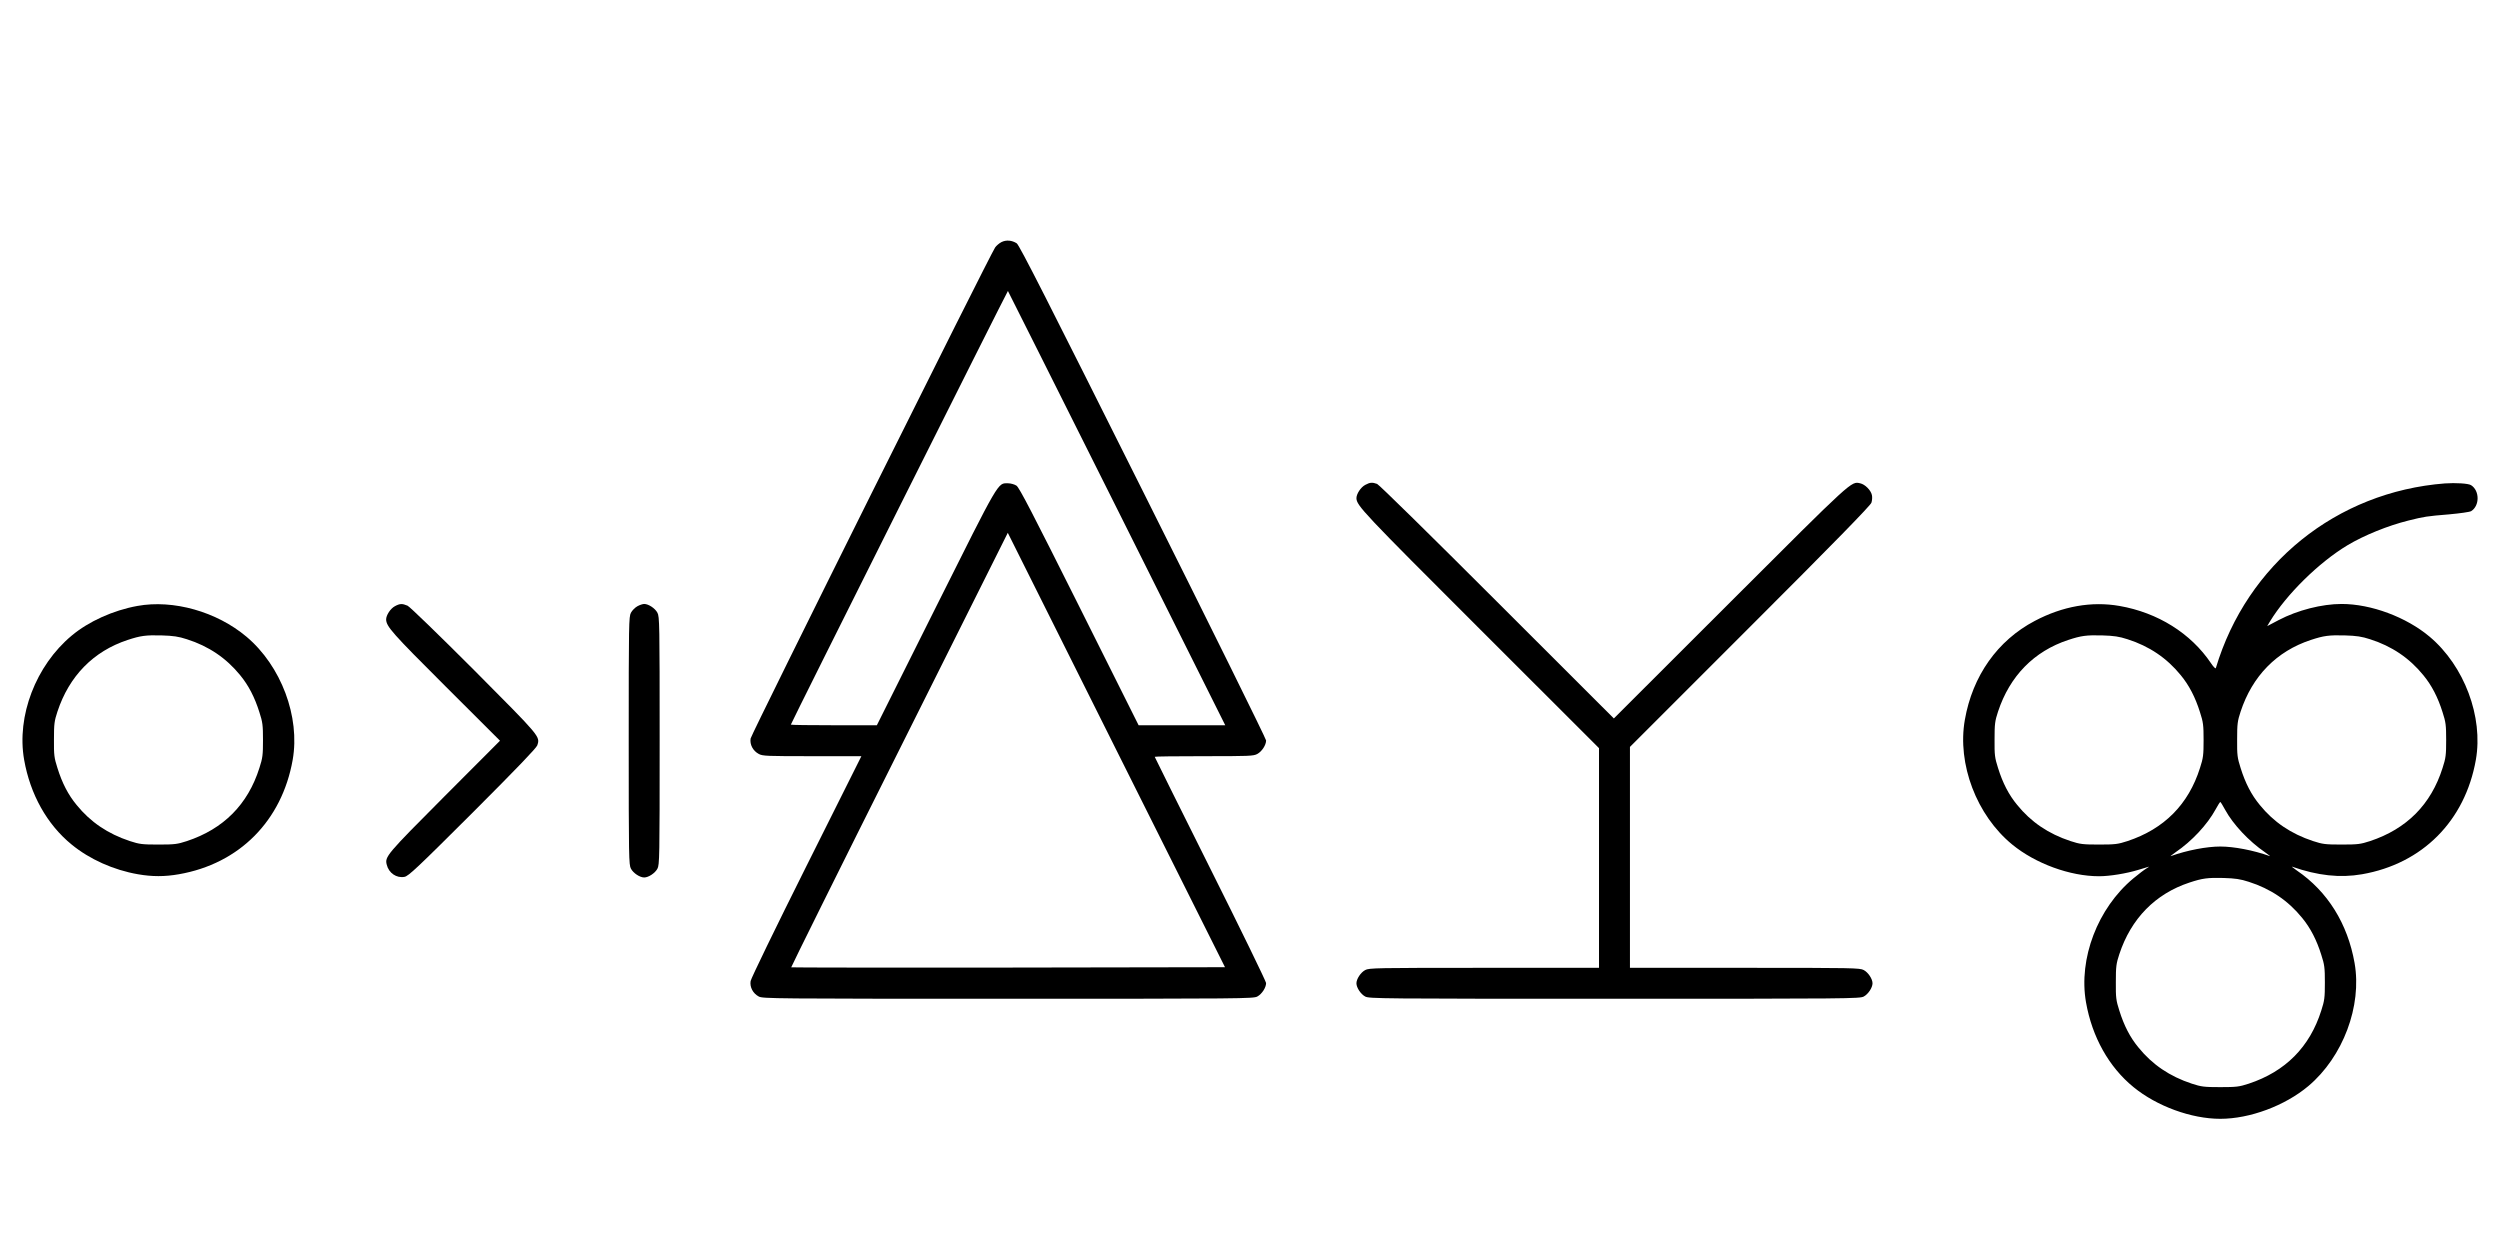 <?xml version="1.0" standalone="no"?>
<!DOCTYPE svg PUBLIC "-//W3C//DTD SVG 20010904//EN"
 "http://www.w3.org/TR/2001/REC-SVG-20010904/DTD/svg10.dtd">
<svg version="1.0" xmlns="http://www.w3.org/2000/svg"
 width="2020pt" height="1000pt" viewBox="0 0 2020 1000"
 preserveAspectRatio="xMidYMid meet">
<g transform="translate(0,1000) scale(0.1,-0.1)"
fill="#000000" stroke="none">
<path d="M8092 8044 c-18 -9 -41 -29 -51 -43 -41 -58 -1971 -3933 -1976 -3968
-8 -49 19 -100 66 -125 31 -17 65 -18 431 -18 l398 0 -445 -890 c-246 -492
-447 -906 -450 -927 -8 -49 19 -100 66 -125 32 -17 115 -18 2014 -18 1899 0
1982 1 2014 18 37 20 71 72 71 109 0 12 -202 428 -450 923 -247 495 -450 902
-450 905 0 3 179 5 398 5 366 0 400 1 431 18 37 20 71 72 71 109 0 13 -447
918 -994 2011 -764 1527 -1000 1993 -1021 2006 -39 25 -85 29 -123 10z m932
-2151 l876 -1753 -350 0 -350 0 -479 958 c-377 753 -485 963 -508 978 -15 10
-46 19 -68 19 -85 0 -63 38 -583 -1001 l-477 -954 -347 0 c-192 0 -348 2 -348
5 0 10 1751 3507 1754 3504 2 -2 398 -793 880 -1756z m-877 -3711 c-963 -1
-1752 0 -1754 2 -2 2 390 793 873 1757 l877 1754 877 -1755 878 -1755 -1751
-3z"/>
<path d="M11031 6082 c-36 -19 -71 -73 -71 -107 1 -60 52 -114 999 -1060 l961
-960 0 -887 0 -888 -928 0 c-879 0 -929 -1 -961 -18 -36 -19 -71 -72 -71 -107
0 -35 35 -88 71 -107 32 -17 115 -18 2014 -18 1899 0 1982 1 2014 18 36 19 71
72 71 107 0 35 -35 88 -71 107 -32 17 -82 18 -961 18 l-928 0 0 893 0 892 970
970 c687 686 973 980 981 1003 6 17 8 46 4 62 -8 39 -56 87 -95 95 -73 16 -53
35 -1048 -959 l-942 -941 -943 942 c-531 531 -954 947 -970 953 -39 14 -57 13
-96 -8z"/>
<path d="M19755 6094 c-876 -68 -1599 -651 -1851 -1492 -2 -8 -19 9 -39 39
-163 242 -430 409 -740 463 -224 39 -459 -2 -684 -121 -301 -158 -503 -444
-565 -799 -63 -357 95 -772 383 -1008 188 -154 467 -256 701 -256 87 0 221 22
316 51 37 11 74 23 83 25 9 3 3 -2 -14 -12 -16 -9 -65 -46 -107 -81 -289 -240
-445 -649 -383 -1002 49 -279 185 -523 384 -685 188 -154 467 -256 701 -256
239 0 523 106 712 265 280 236 434 647 373 994 -56 318 -218 578 -466 747 -30
21 -47 35 -38 31 205 -72 386 -92 564 -61 489 85 833 432 920 925 61 347 -93
758 -373 994 -189 159 -473 265 -712 265 -159 0 -355 -50 -508 -130 l-93 -49
22 37 c133 219 395 477 626 616 135 81 328 159 493 200 128 32 147 35 329 50
88 8 166 19 178 26 70 44 69 166 -1 210 -22 14 -124 20 -211 14z m-2565 -1259
c176 -56 318 -152 431 -291 68 -83 117 -178 155 -299 26 -80 29 -104 29 -225
0 -121 -3 -145 -29 -225 -93 -295 -290 -493 -586 -591 -77 -25 -98 -28 -230
-28 -132 0 -153 3 -230 28 -179 59 -319 154 -431 292 -68 82 -117 177 -155
299 -26 82 -29 103 -28 230 0 126 3 149 28 225 95 288 291 488 567 579 106 35
147 40 274 37 97 -3 137 -9 205 -31z m1960 0 c176 -56 318 -152 431 -291 68
-83 117 -178 155 -299 26 -80 29 -104 29 -225 0 -121 -3 -145 -29 -225 -93
-295 -290 -493 -586 -591 -77 -25 -98 -28 -230 -28 -132 0 -153 3 -230 28
-179 59 -319 154 -431 292 -68 82 -117 177 -155 299 -26 82 -29 103 -28 230 0
126 3 149 28 225 95 288 291 488 567 579 106 35 147 40 274 37 97 -3 137 -9
205 -31z m-1171 -1378 c65 -119 192 -254 323 -344 29 -20 46 -34 37 -30 -132
47 -289 77 -399 77 -110 0 -267 -30 -399 -77 -9 -4 8 10 38 31 131 89 256 223
323 346 18 33 35 60 38 60 3 0 20 -28 39 -63z m191 -582 c176 -56 318 -152
431 -291 68 -83 117 -178 155 -299 26 -80 29 -104 29 -225 0 -121 -3 -145 -29
-225 -93 -295 -290 -493 -586 -591 -77 -25 -98 -28 -230 -28 -132 0 -153 3
-230 28 -179 59 -319 154 -431 292 -68 82 -117 177 -155 299 -26 82 -29 103
-28 230 0 126 3 149 28 225 95 288 291 488 567 579 106 35 147 40 274 37 97
-3 137 -9 205 -31z"/>
<path d="M1110 5104 c-194 -35 -394 -125 -531 -240 -290 -242 -446 -650 -384
-1003 49 -279 185 -523 384 -685 145 -119 339 -206 536 -240 114 -20 216 -20
330 0 489 85 833 432 920 925 61 347 -93 758 -373 994 -241 203 -592 302 -882
249z m400 -269 c176 -56 318 -152 431 -291 68 -83 117 -178 155 -299 26 -80
29 -104 29 -225 0 -121 -3 -145 -29 -225 -93 -295 -290 -493 -586 -591 -77
-25 -98 -28 -230 -28 -132 0 -153 3 -230 28 -179 59 -319 154 -431 292 -68 82
-117 177 -155 299 -26 82 -29 103 -28 230 0 126 3 149 28 225 95 288 291 488
567 579 106 35 147 40 274 37 97 -3 137 -9 205 -31z"/>
<path d="M3191 5102 c-36 -19 -71 -73 -71 -107 1 -57 49 -111 479 -540 l441
-440 -449 -450 c-468 -470 -483 -487 -466 -552 16 -67 79 -110 143 -98 32 5
105 74 550 518 358 358 515 522 523 544 24 73 30 65 -509 607 -290 290 -521
514 -539 522 -43 18 -61 18 -102 -4z"/>
<path d="M5151 5102 c-19 -10 -43 -34 -53 -53 -17 -32 -18 -84 -18 -1034 0
-950 1 -1002 18 -1034 19 -36 72 -71 107 -71 35 0 88 35 107 71 17 32 18 84
18 1034 0 950 -1 1002 -18 1034 -19 36 -72 71 -107 71 -11 0 -36 -8 -54 -18z"/>
</g>
</svg>
